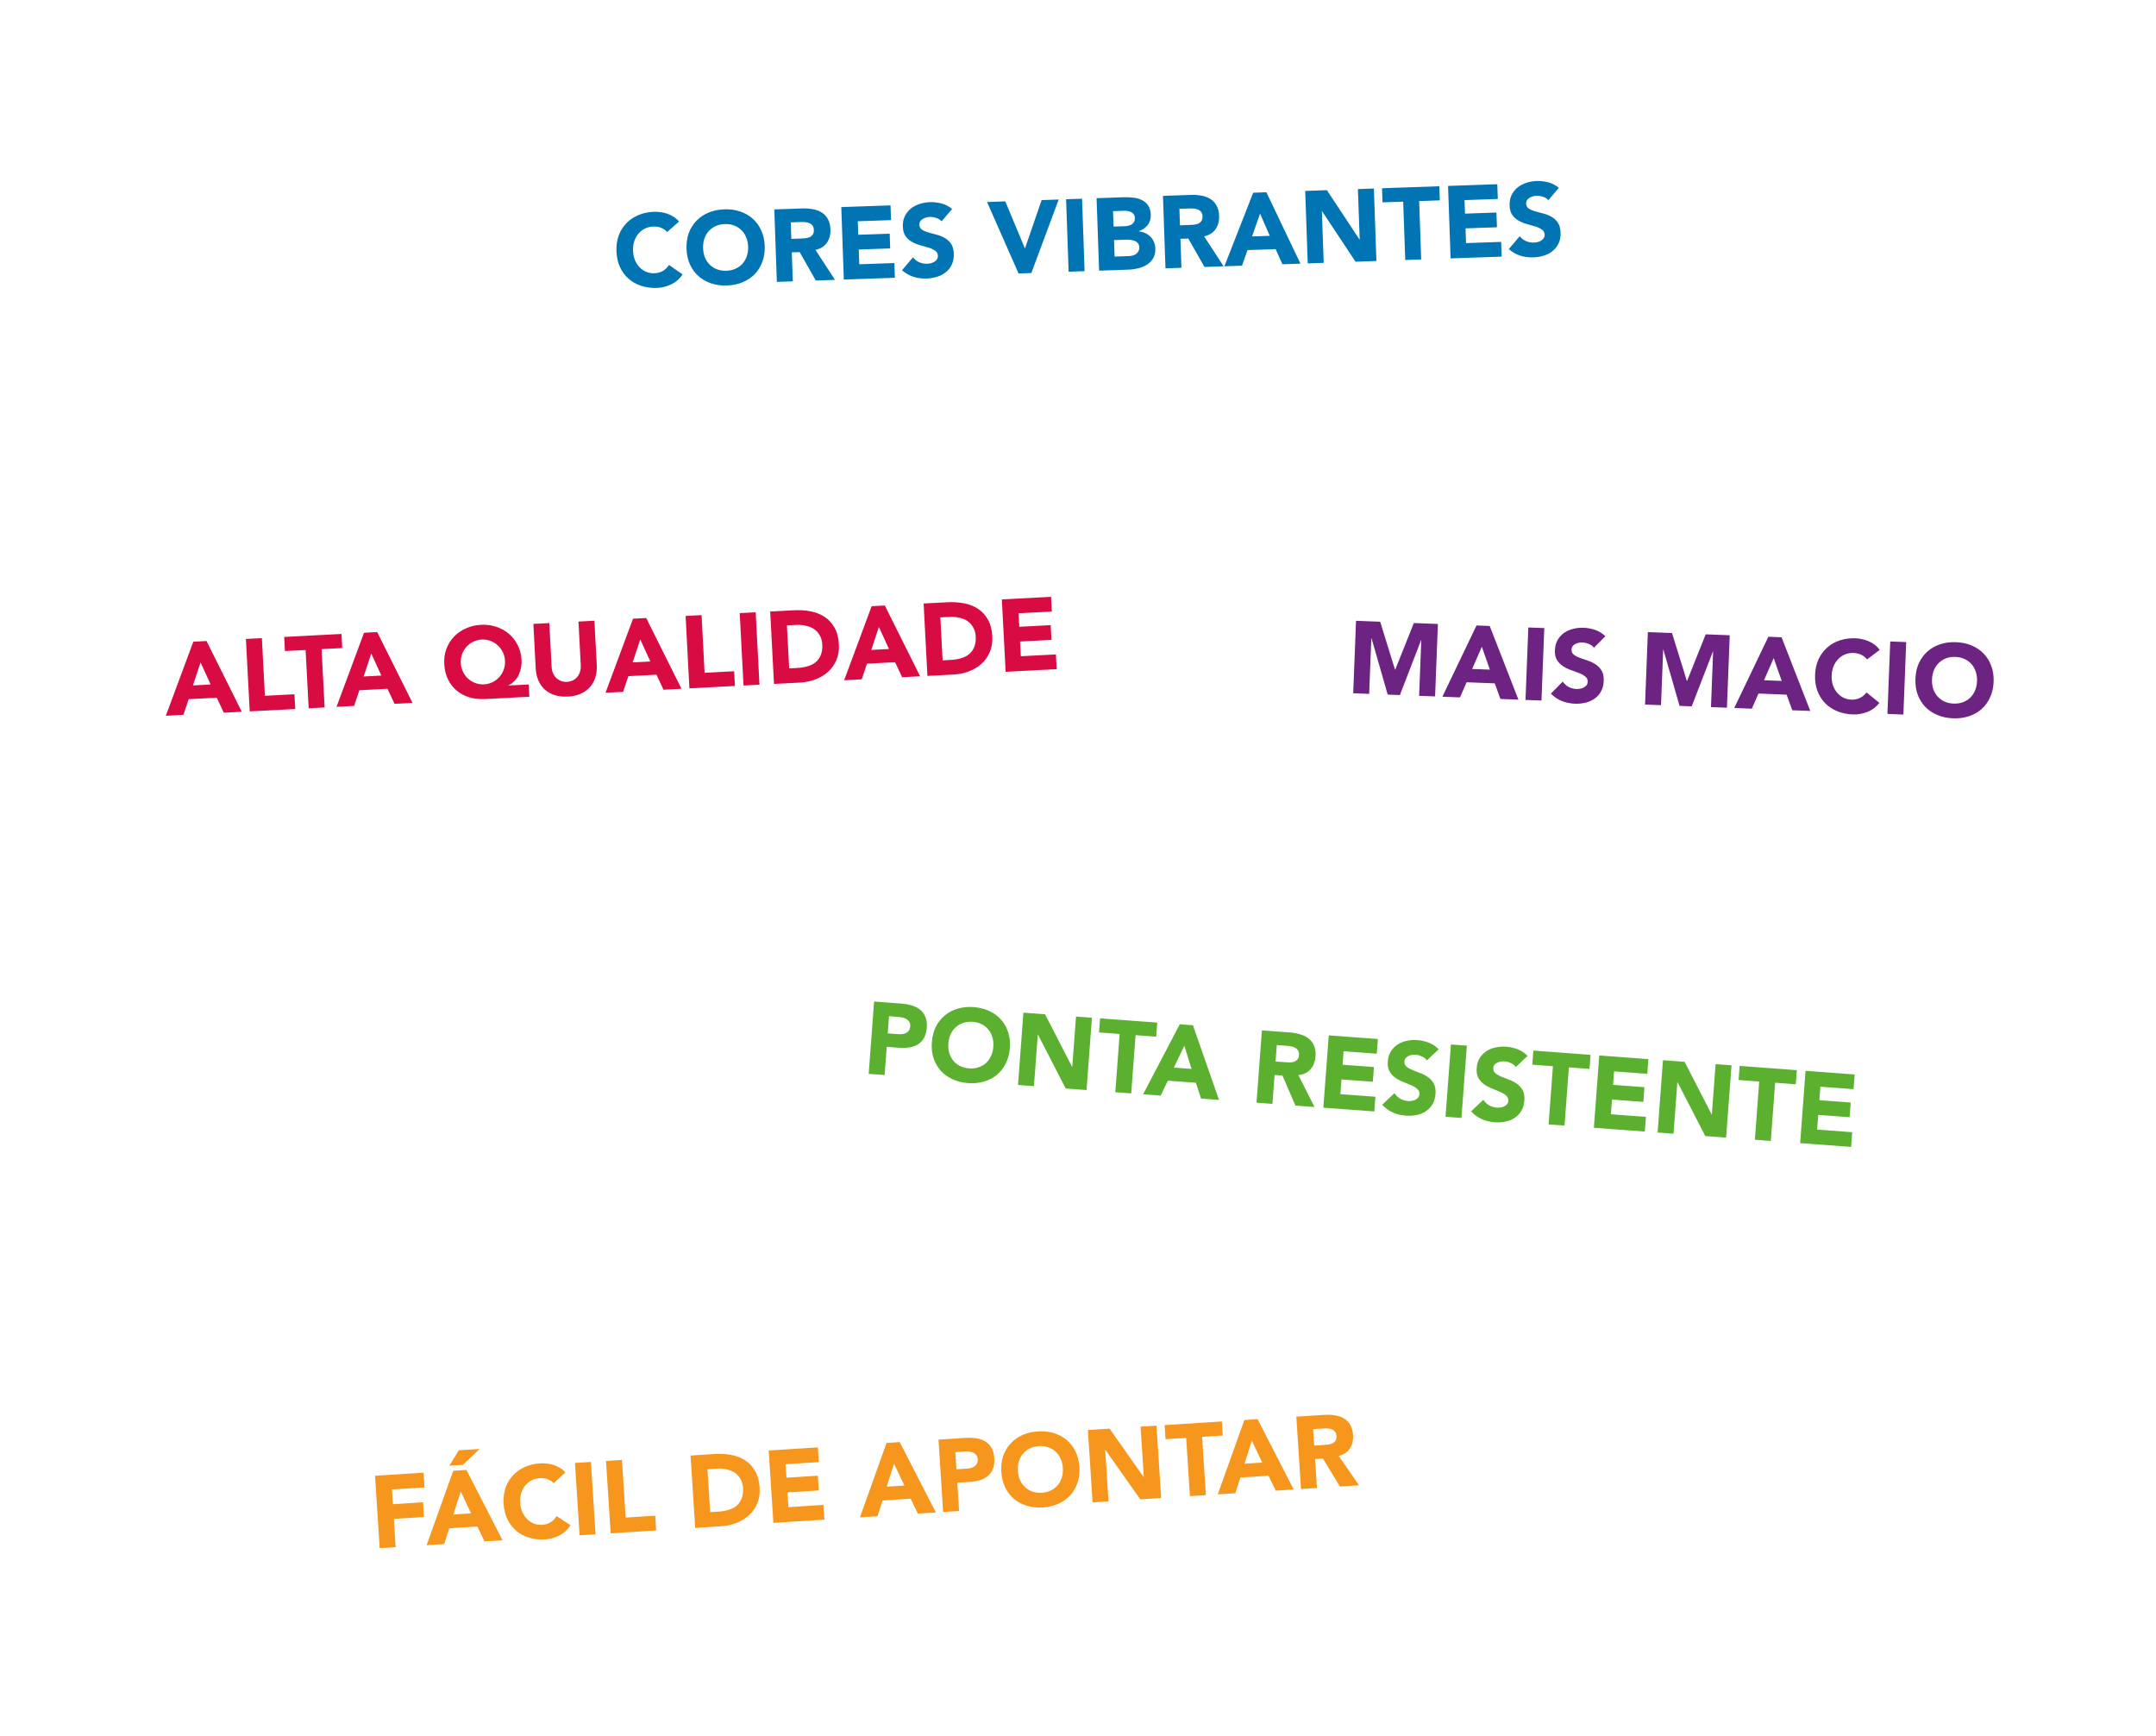 <svg width="421" height="339" viewBox="0 0 421 339" fill="none" xmlns="http://www.w3.org/2000/svg">
<g filter="url(#filter0_d_74_104)">
<rect width="226" height="64" rx="10" transform="matrix(0.999 -0.035 0.035 0.999 98.558 17.875)" fill="white" shape-rendering="crispEdges"/>
<path d="M130.267 45.306C129.948 44.944 129.558 44.671 129.098 44.487C128.651 44.302 128.134 44.22 127.548 44.24C126.962 44.261 126.419 44.393 125.921 44.637C125.436 44.881 125.014 45.216 124.655 45.642C124.31 46.054 124.04 46.544 123.846 47.111C123.666 47.678 123.587 48.288 123.61 48.941C123.633 49.607 123.755 50.216 123.974 50.769C124.207 51.308 124.51 51.778 124.884 52.178C125.258 52.565 125.688 52.864 126.176 53.074C126.677 53.283 127.207 53.378 127.767 53.358C128.407 53.336 128.968 53.183 129.452 52.899C129.936 52.616 130.329 52.228 130.632 51.737L133.298 53.586C132.728 54.446 131.99 55.092 131.085 55.524C130.179 55.956 129.24 56.189 128.267 56.223C127.161 56.261 126.136 56.123 125.191 55.81C124.246 55.496 123.423 55.031 122.721 54.415C122.018 53.786 121.458 53.018 121.039 52.112C120.634 51.206 120.412 50.186 120.372 49.053C120.332 47.921 120.483 46.888 120.824 45.956C121.178 45.023 121.684 44.225 122.341 43.562C122.998 42.885 123.787 42.357 124.707 41.978C125.628 41.599 126.641 41.39 127.747 41.352C128.147 41.338 128.562 41.363 128.991 41.428C129.433 41.48 129.863 41.578 130.282 41.724C130.714 41.869 131.128 42.068 131.523 42.321C131.919 42.574 132.277 42.888 132.597 43.264L130.267 45.306ZM134.055 48.576C134.016 47.444 134.166 46.411 134.507 45.479C134.861 44.546 135.367 43.748 136.024 43.084C136.681 42.408 137.47 41.88 138.39 41.501C139.311 41.122 140.324 40.913 141.43 40.875C142.536 40.836 143.562 40.974 144.507 41.288C145.452 41.602 146.275 42.073 146.978 42.703C147.68 43.318 148.233 44.08 148.639 44.986C149.057 45.892 149.286 46.911 149.326 48.044C149.365 49.177 149.208 50.209 148.854 51.142C148.513 52.075 148.014 52.879 147.357 53.556C146.7 54.219 145.911 54.74 144.991 55.119C144.07 55.498 143.057 55.707 141.951 55.746C140.845 55.784 139.819 55.647 138.874 55.333C137.929 55.019 137.106 54.554 136.404 53.938C135.702 53.309 135.141 52.541 134.722 51.635C134.317 50.728 134.095 49.709 134.055 48.576ZM137.293 48.464C137.316 49.13 137.438 49.739 137.657 50.292C137.89 50.831 138.206 51.3 138.607 51.7C139.007 52.086 139.478 52.383 140.019 52.591C140.573 52.798 141.184 52.891 141.85 52.867C142.516 52.844 143.112 52.71 143.637 52.465C144.175 52.219 144.631 51.89 145.003 51.477C145.375 51.05 145.652 50.56 145.832 50.007C146.026 49.44 146.111 48.823 146.088 48.157C146.065 47.504 145.937 46.901 145.704 46.349C145.485 45.796 145.175 45.327 144.775 44.941C144.374 44.541 143.896 44.237 143.342 44.03C142.801 43.822 142.197 43.73 141.531 43.753C140.865 43.776 140.262 43.911 139.724 44.156C139.199 44.401 138.75 44.737 138.378 45.164C138.006 45.577 137.723 46.067 137.529 46.634C137.349 47.201 137.27 47.81 137.293 48.464ZM151.198 40.894L156.674 40.703C157.394 40.678 158.076 40.728 158.721 40.852C159.378 40.963 159.953 41.176 160.444 41.493C160.948 41.795 161.35 42.221 161.65 42.771C161.962 43.307 162.133 43.989 162.161 44.815C162.196 45.814 161.966 46.676 161.471 47.4C160.976 48.111 160.232 48.578 159.239 48.799L163.046 54.65L159.308 54.78L156.152 49.227L154.613 49.281L154.811 54.937L151.693 55.046L151.198 40.894ZM154.521 46.642L156.36 46.578C156.639 46.568 156.932 46.551 157.238 46.527C157.557 46.489 157.842 46.42 158.091 46.318C158.341 46.202 158.542 46.035 158.694 45.816C158.86 45.597 158.936 45.294 158.923 44.908C158.91 44.548 158.827 44.264 158.673 44.056C158.519 43.848 158.327 43.694 158.096 43.596C157.866 43.484 157.603 43.413 157.308 43.383C157.014 43.353 156.727 43.343 156.447 43.353L154.408 43.424L154.521 46.642ZM164.278 40.438L173.893 40.103L173.993 42.981L167.497 43.208L167.59 45.846L173.726 45.632L173.826 48.511L167.69 48.724L167.791 51.603L174.647 51.364L174.747 54.242L164.773 54.59L164.278 40.438ZM183.865 43.218C183.601 42.907 183.246 42.685 182.801 42.554C182.369 42.409 181.96 42.343 181.574 42.357C181.347 42.365 181.115 42.4 180.877 42.461C180.639 42.523 180.416 42.617 180.207 42.745C179.997 42.859 179.829 43.011 179.702 43.203C179.575 43.394 179.517 43.623 179.526 43.889C179.541 44.316 179.712 44.636 180.04 44.852C180.368 45.067 180.774 45.246 181.26 45.39C181.758 45.532 182.29 45.674 182.855 45.814C183.421 45.955 183.948 46.163 184.438 46.44C184.942 46.715 185.362 47.094 185.699 47.576C186.036 48.058 186.219 48.712 186.248 49.538C186.275 50.325 186.153 51.016 185.88 51.612C185.607 52.209 185.225 52.709 184.732 53.113C184.252 53.517 183.683 53.824 183.023 54.033C182.376 54.243 181.687 54.36 180.954 54.386C180.034 54.418 179.177 54.308 178.381 54.055C177.585 53.803 176.836 53.375 176.135 52.773L178.268 50.257C178.603 50.672 179.014 50.991 179.502 51.214C180.003 51.424 180.513 51.519 181.033 51.501C181.286 51.492 181.539 51.457 181.79 51.395C182.054 51.319 182.284 51.218 182.48 51.091C182.689 50.963 182.85 50.804 182.963 50.614C183.09 50.422 183.149 50.2 183.14 49.947C183.125 49.52 182.947 49.193 182.605 48.965C182.277 48.723 181.863 48.524 181.364 48.368C180.865 48.212 180.326 48.057 179.747 47.904C179.168 47.751 178.626 47.536 178.123 47.26C177.62 46.984 177.193 46.612 176.843 46.144C176.507 45.675 176.325 45.048 176.297 44.262C176.271 43.502 176.394 42.831 176.667 42.248C176.953 41.664 177.336 41.17 177.816 40.767C178.309 40.363 178.878 40.056 179.525 39.847C180.171 39.624 180.84 39.501 181.533 39.477C182.333 39.449 183.109 39.535 183.864 39.736C184.618 39.936 185.304 40.292 185.922 40.804L183.865 43.218ZM192.741 39.446L196.299 39.322L200.121 48.474L200.161 48.473L203.395 39.075L206.733 38.958L201.391 53.313L198.893 53.4L192.741 39.446ZM208.174 38.908L211.292 38.799L211.787 52.951L208.669 53.059L208.174 38.908ZM214.128 38.7L219.405 38.516C220.018 38.495 220.633 38.52 221.249 38.592C221.878 38.65 222.444 38.804 222.946 39.053C223.448 39.289 223.86 39.635 224.183 40.091C224.506 40.547 224.681 41.161 224.708 41.934C224.736 42.733 224.532 43.407 224.098 43.956C223.676 44.491 223.103 44.885 222.378 45.137L222.38 45.177C222.848 45.227 223.273 45.346 223.653 45.533C224.046 45.706 224.381 45.941 224.658 46.238C224.948 46.521 225.174 46.86 225.334 47.255C225.495 47.65 225.583 48.074 225.599 48.527C225.625 49.273 225.487 49.905 225.185 50.422C224.882 50.926 224.483 51.341 223.987 51.665C223.492 51.989 222.926 52.229 222.292 52.384C221.67 52.539 221.046 52.628 220.42 52.65L214.623 52.852L214.128 38.7ZM217.444 44.248L219.703 44.169C219.943 44.161 220.175 44.126 220.4 44.065C220.638 44.003 220.848 43.909 221.03 43.783C221.212 43.657 221.353 43.492 221.453 43.288C221.566 43.084 221.618 42.842 221.608 42.562C221.598 42.269 221.522 42.031 221.383 41.849C221.256 41.654 221.091 41.506 220.887 41.407C220.683 41.307 220.454 41.242 220.2 41.21C219.945 41.166 219.697 41.148 219.457 41.156L217.339 41.23L217.444 44.248ZM217.649 50.105L220.447 50.007C220.687 49.999 220.926 49.964 221.164 49.902C221.415 49.84 221.639 49.739 221.834 49.599C222.029 49.458 222.183 49.279 222.295 49.062C222.421 48.844 222.479 48.582 222.468 48.276C222.456 47.942 222.36 47.679 222.18 47.485C222.013 47.278 221.801 47.125 221.544 47.027C221.287 46.929 221.011 46.865 220.717 46.836C220.422 46.806 220.148 46.795 219.895 46.804L217.536 46.887L217.649 50.105ZM227.089 38.248L232.566 38.057C233.285 38.032 233.967 38.082 234.612 38.206C235.27 38.317 235.844 38.53 236.336 38.847C236.84 39.149 237.242 39.575 237.541 40.125C237.853 40.661 238.024 41.343 238.053 42.169C238.088 43.168 237.858 44.03 237.363 44.755C236.867 45.465 236.123 45.932 235.13 46.153L238.937 52.004L235.199 52.134L232.043 46.581L230.504 46.635L230.702 52.291L227.584 52.4L227.089 38.248ZM230.412 43.996L232.251 43.932C232.531 43.922 232.824 43.905 233.13 43.881C233.449 43.844 233.733 43.774 233.983 43.672C234.232 43.556 234.433 43.389 234.586 43.17C234.751 42.951 234.828 42.648 234.814 42.262C234.802 41.902 234.718 41.618 234.564 41.41C234.41 41.202 234.218 41.048 233.988 40.95C233.757 40.838 233.494 40.767 233.2 40.737C232.905 40.707 232.618 40.697 232.338 40.707L230.299 40.778L230.412 43.996ZM244.707 37.634L247.286 37.544L253.937 51.481L250.419 51.604L249.095 48.648L243.598 48.84L242.524 51.879L239.086 51.999L244.707 37.634ZM246.05 41.71L244.485 46.167L247.943 46.047L246.05 41.71ZM254.865 37.28L259.103 37.132L265.463 46.757L265.503 46.755L265.159 36.921L268.277 36.812L268.772 50.964L264.694 51.106L258.166 41.248L258.126 41.249L258.478 51.323L255.36 51.431L254.865 37.28ZM273.999 39.375L269.961 39.515L269.865 36.757L281.058 36.367L281.154 39.125L277.117 39.266L277.515 50.659L274.397 50.768L273.999 39.375ZM282.761 36.307L292.375 35.972L292.476 38.85L285.98 39.077L286.072 41.715L292.209 41.502L292.309 44.38L286.173 44.594L286.274 47.472L293.129 47.233L293.23 50.111L283.256 50.459L282.761 36.307ZM302.348 39.087C302.084 38.776 301.729 38.555 301.284 38.423C300.852 38.278 300.443 38.213 300.056 38.226C299.83 38.234 299.598 38.269 299.36 38.33C299.122 38.392 298.898 38.487 298.689 38.614C298.48 38.728 298.312 38.881 298.185 39.072C298.058 39.263 297.999 39.492 298.009 39.758C298.024 40.185 298.195 40.506 298.523 40.721C298.85 40.936 299.257 41.116 299.742 41.259C300.241 41.401 300.773 41.543 301.338 41.684C301.903 41.824 302.431 42.032 302.921 42.309C303.424 42.585 303.844 42.964 304.181 43.446C304.519 43.927 304.701 44.581 304.73 45.407C304.758 46.194 304.635 46.885 304.363 47.482C304.09 48.078 303.707 48.578 303.214 48.983C302.735 49.386 302.165 49.693 301.506 49.903C300.859 50.112 300.169 50.229 299.437 50.255C298.517 50.287 297.659 50.177 296.863 49.924C296.067 49.672 295.319 49.245 294.617 48.642L296.751 46.126C297.085 46.541 297.497 46.861 297.985 47.084C298.486 47.293 298.996 47.389 299.516 47.37C299.769 47.362 300.021 47.326 300.273 47.264C300.537 47.188 300.767 47.087 300.962 46.96C301.171 46.832 301.333 46.673 301.446 46.483C301.573 46.291 301.632 46.069 301.623 45.816C301.608 45.39 301.43 45.062 301.088 44.834C300.759 44.592 300.346 44.393 299.846 44.237C299.347 44.081 298.808 43.926 298.229 43.773C297.65 43.62 297.109 43.405 296.606 43.129C296.102 42.853 295.676 42.481 295.326 42.013C294.989 41.545 294.807 40.917 294.78 40.131C294.753 39.371 294.877 38.7 295.15 38.117C295.436 37.533 295.819 37.04 296.299 36.636C296.791 36.232 297.361 35.925 298.007 35.716C298.653 35.493 299.323 35.37 300.016 35.346C300.815 35.318 301.592 35.404 302.346 35.605C303.1 35.805 303.787 36.161 304.405 36.674L302.348 39.087Z" fill="#0175B3"/>
</g>
<g filter="url(#filter1_d_74_104)">
<rect width="167" height="64" rx="10" transform="matrix(0.999 0.039 -0.039 0.999 244.325 95.573)" fill="white" shape-rendering="crispEdges"/>
<path d="M264.789 121.223L269.506 121.406L272.405 130.765L272.445 130.766L276.081 121.66L280.777 121.842L280.228 135.991L277.11 135.871L277.531 125.019L277.491 125.017L273.353 135.725L270.975 135.633L267.819 124.643L267.779 124.641L267.357 135.493L264.24 135.373L264.789 121.223ZM288.318 122.134L290.896 122.234L296.502 136.621L292.985 136.485L291.882 133.44L286.386 133.228L285.091 136.18L281.653 136.047L288.318 122.134ZM289.357 126.297L287.468 130.627L290.925 130.761L289.357 126.297ZM298.435 122.526L301.553 122.646L301.003 136.796L297.885 136.675L298.435 122.526ZM311.249 126.484C311.008 126.155 310.671 125.908 310.237 125.744C309.817 125.568 309.413 125.472 309.027 125.457C308.801 125.449 308.566 125.466 308.324 125.51C308.083 125.554 307.853 125.632 307.635 125.744C307.418 125.842 307.239 125.982 307.098 126.163C306.958 126.345 306.882 126.569 306.872 126.835C306.855 127.262 307.003 127.594 307.314 127.833C307.625 128.072 308.017 128.281 308.49 128.459C308.977 128.638 309.497 128.818 310.05 129C310.604 129.181 311.115 129.428 311.583 129.74C312.064 130.052 312.455 130.461 312.756 130.966C313.057 131.471 313.191 132.137 313.159 132.963C313.128 133.749 312.955 134.429 312.639 135.004C312.323 135.579 311.905 136.05 311.384 136.417C310.876 136.784 310.285 137.048 309.611 137.209C308.951 137.37 308.255 137.437 307.522 137.408C306.603 137.373 305.756 137.2 304.98 136.89C304.205 136.579 303.49 136.098 302.835 135.445L305.148 133.093C305.451 133.532 305.838 133.88 306.308 134.139C306.792 134.384 307.294 134.517 307.814 134.537C308.067 134.547 308.321 134.53 308.576 134.487C308.845 134.431 309.082 134.346 309.287 134.234C309.505 134.122 309.677 133.976 309.804 133.794C309.945 133.612 310.02 133.395 310.03 133.142C310.046 132.716 309.893 132.376 309.569 132.123C309.259 131.858 308.861 131.629 308.375 131.437C307.888 131.244 307.362 131.051 306.796 130.855C306.23 130.66 305.706 130.406 305.224 130.094C304.743 129.782 304.345 129.379 304.03 128.887C303.729 128.395 303.594 127.756 303.624 126.97C303.654 126.21 303.826 125.55 304.142 124.988C304.47 124.427 304.889 123.963 305.397 123.596C305.918 123.229 306.509 122.965 307.169 122.804C307.829 122.629 308.506 122.555 309.199 122.582C309.998 122.613 310.767 122.756 311.504 123.011C312.241 123.267 312.899 123.673 313.478 124.229L311.249 126.484ZM321.778 123.429L326.494 123.612L329.393 132.971L329.433 132.972L333.069 123.866L337.766 124.048L337.216 138.197L334.099 138.077L334.52 127.225L334.48 127.223L330.341 137.931L327.963 137.839L324.807 126.849L324.767 126.847L324.346 137.699L321.228 137.578L321.778 123.429ZM345.307 124.34L347.885 124.44L353.491 138.827L349.973 138.691L348.871 135.646L343.375 135.433L342.079 138.386L338.642 138.253L345.307 124.34ZM346.346 128.503L344.457 132.833L347.914 132.967L346.346 128.503ZM364.574 128.768C364.282 128.384 363.913 128.082 363.468 127.865C363.036 127.648 362.527 127.528 361.941 127.506C361.354 127.483 360.804 127.575 360.289 127.782C359.787 127.989 359.342 128.292 358.952 128.691C358.577 129.077 358.272 129.545 358.037 130.097C357.816 130.648 357.692 131.251 357.667 131.904C357.641 132.57 357.717 133.187 357.895 133.754C358.087 134.308 358.355 134.799 358.699 135.226C359.043 135.64 359.45 135.969 359.921 136.214C360.405 136.46 360.927 136.593 361.487 136.615C362.126 136.64 362.698 136.528 363.201 136.281C363.704 136.034 364.125 135.676 364.464 135.209L366.986 137.248C366.354 138.064 365.571 138.654 364.636 139.019C363.701 139.383 362.747 139.546 361.775 139.508C360.669 139.465 359.656 139.253 358.737 138.87C357.818 138.488 357.031 137.964 356.377 137.298C355.722 136.619 355.22 135.812 354.869 134.878C354.532 133.944 354.385 132.911 354.429 131.778C354.473 130.646 354.7 129.627 355.108 128.722C355.53 127.818 356.094 127.059 356.798 126.446C357.503 125.819 358.328 125.351 359.274 125.041C360.22 124.73 361.246 124.597 362.352 124.639C362.752 124.655 363.163 124.711 363.587 124.807C364.024 124.891 364.446 125.021 364.852 125.197C365.273 125.373 365.671 125.602 366.047 125.883C366.423 126.165 366.757 126.505 367.048 126.903L364.574 128.768ZM369.105 125.261L372.222 125.382L371.673 139.531L368.555 139.41L369.105 125.261ZM374.024 132.537C374.068 131.404 374.294 130.386 374.703 129.481C375.125 128.576 375.688 127.818 376.393 127.204C377.097 126.578 377.923 126.109 378.869 125.799C379.815 125.489 380.841 125.355 381.947 125.398C383.053 125.441 384.065 125.653 384.984 126.036C385.904 126.418 386.69 126.949 387.344 127.628C387.999 128.294 388.495 129.094 388.832 130.028C389.183 130.962 389.336 131.995 389.293 133.128C389.249 134.26 389.016 135.279 388.593 136.183C388.185 137.088 387.628 137.854 386.923 138.48C386.219 139.093 385.394 139.555 384.447 139.865C383.501 140.176 382.475 140.31 381.37 140.267C380.264 140.224 379.251 140.011 378.332 139.629C377.413 139.246 376.626 138.722 375.971 138.056C375.317 137.377 374.815 136.57 374.464 135.636C374.127 134.702 373.98 133.669 374.024 132.537ZM377.262 132.662C377.236 133.328 377.312 133.945 377.49 134.512C377.682 135.067 377.963 135.558 378.333 135.986C378.704 136.401 379.152 136.732 379.676 136.979C380.213 137.226 380.815 137.363 381.481 137.389C382.147 137.415 382.751 137.325 383.293 137.119C383.848 136.913 384.327 136.618 384.729 136.234C385.131 135.836 385.443 135.367 385.664 134.829C385.899 134.277 386.029 133.669 386.055 133.002C386.08 132.35 385.997 131.739 385.806 131.171C385.628 130.604 385.353 130.113 384.982 129.699C384.612 129.271 384.158 128.933 383.621 128.685C383.096 128.438 382.501 128.302 381.835 128.276C381.169 128.25 380.558 128.34 380.003 128.545C379.462 128.751 378.99 129.053 378.587 129.451C378.185 129.836 377.867 130.304 377.632 130.855C377.41 131.407 377.287 132.009 377.262 132.662Z" fill="#6D2382"/>
</g>
<g filter="url(#filter2_d_74_104)">
<rect width="235" height="64" rx="10" transform="matrix(0.997 0.074 -0.074 0.997 151.081 169.205)" fill="white" shape-rendering="crispEdges"/>
<path d="M170.682 195.571L175.927 195.961C176.658 196.016 177.345 196.133 177.987 196.315C178.628 196.496 179.176 196.771 179.63 197.139C180.098 197.495 180.451 197.962 180.688 198.541C180.94 199.108 181.035 199.811 180.972 200.648C180.911 201.473 180.726 202.154 180.419 202.693C180.111 203.231 179.712 203.65 179.222 203.947C178.732 204.245 178.162 204.444 177.513 204.542C176.865 204.628 176.169 204.643 175.424 204.588L173.15 204.418L172.74 209.923L169.628 209.692L170.682 195.571ZM173.347 201.786L175.421 201.94C175.7 201.961 175.968 201.954 176.225 201.92C176.495 201.886 176.734 201.817 176.942 201.712C177.165 201.595 177.344 201.435 177.479 201.231C177.629 201.015 177.717 200.74 177.741 200.408C177.768 200.049 177.703 199.757 177.546 199.531C177.403 199.293 177.203 199.104 176.946 198.965C176.703 198.827 176.422 198.732 176.105 198.682C175.789 198.618 175.485 198.576 175.192 198.554L173.597 198.435L173.347 201.786ZM181.96 203.509C182.044 202.379 182.307 201.369 182.748 200.479C183.202 199.591 183.791 198.852 184.517 198.265C185.244 197.663 186.086 197.225 187.042 196.948C187.999 196.672 189.029 196.574 190.132 196.657C191.236 196.739 192.24 196.987 193.145 197.402C194.05 197.817 194.818 198.375 195.447 199.077C196.078 199.766 196.545 200.583 196.849 201.528C197.166 202.474 197.282 203.512 197.198 204.643C197.114 205.773 196.844 206.782 196.39 207.671C195.95 208.561 195.366 209.306 194.639 209.907C193.913 210.495 193.072 210.927 192.116 211.204C191.159 211.48 190.129 211.577 189.025 211.495C187.922 211.413 186.917 211.165 186.012 210.75C185.107 210.335 184.34 209.783 183.709 209.094C183.08 208.392 182.606 207.568 182.289 206.622C181.985 205.677 181.876 204.64 181.96 203.509ZM185.191 203.75C185.141 204.414 185.195 205.033 185.353 205.607C185.525 206.168 185.789 206.669 186.144 207.11C186.499 207.537 186.935 207.884 187.45 208.149C187.978 208.416 188.575 208.574 189.24 208.623C189.904 208.673 190.511 208.604 191.06 208.418C191.622 208.232 192.111 207.954 192.526 207.584C192.942 207.201 193.271 206.744 193.511 206.213C193.765 205.671 193.917 205.067 193.967 204.402C194.015 203.751 193.954 203.138 193.783 202.564C193.625 201.99 193.368 201.49 193.013 201.062C192.658 200.621 192.216 200.268 191.688 200.001C191.173 199.736 190.583 199.578 189.918 199.529C189.253 199.479 188.64 199.547 188.078 199.733C187.529 199.919 187.047 200.204 186.63 200.588C186.215 200.958 185.88 201.414 185.626 201.957C185.384 202.501 185.24 203.098 185.191 203.75ZM199.839 197.739L204.068 198.054L209.339 208.313L209.379 208.316L210.111 198.503L213.222 198.735L212.169 212.855L208.1 212.553L202.687 202.043L202.647 202.04L201.897 212.092L198.786 211.86L199.839 197.739ZM218.63 201.905L214.601 201.605L214.807 198.853L225.976 199.683L225.77 202.436L221.742 202.136L220.893 213.504L217.782 213.273L218.63 201.905ZM230.372 200.01L232.945 200.201L238.034 214.779L234.524 214.518L233.531 211.436L228.046 211.028L226.646 213.932L223.215 213.677L230.372 200.01ZM231.262 204.208L229.22 208.468L232.67 208.725L231.262 204.208ZM246.41 201.203L251.875 201.609C252.593 201.663 253.266 201.786 253.893 201.98C254.535 202.161 255.082 202.436 255.536 202.804C256.004 203.16 256.357 203.627 256.595 204.206C256.847 204.773 256.942 205.469 256.88 206.293C256.806 207.291 256.483 208.122 255.912 208.788C255.342 209.441 254.551 209.824 253.54 209.936L256.685 216.166L252.955 215.889L250.425 210.025L248.889 209.911L248.468 215.555L245.356 215.324L246.41 201.203ZM249.085 207.278L250.92 207.414C251.2 207.435 251.493 207.45 251.799 207.46C252.121 207.457 252.411 207.418 252.67 207.344C252.931 207.256 253.149 207.112 253.324 206.911C253.513 206.712 253.622 206.419 253.651 206.033C253.677 205.674 253.626 205.383 253.495 205.159C253.365 204.936 253.191 204.762 252.973 204.639C252.755 204.503 252.502 204.403 252.213 204.342C251.923 204.28 251.639 204.239 251.359 204.218L249.325 204.067L249.085 207.278ZM259.463 202.174L269.056 202.887L268.842 205.759L262.36 205.277L262.163 207.91L268.287 208.365L268.072 211.237L261.949 210.782L261.735 213.654L268.576 214.162L268.362 217.034L258.409 216.294L259.463 202.174ZM278.629 207.069C278.4 206.731 278.072 206.472 277.644 206.293C277.231 206.102 276.831 205.992 276.445 205.964C276.219 205.947 275.985 205.956 275.741 205.991C275.498 206.027 275.266 206.096 275.044 206.2C274.823 206.291 274.64 206.424 274.493 206.6C274.346 206.777 274.262 206.998 274.243 207.264C274.211 207.689 274.346 208.027 274.648 208.277C274.951 208.526 275.335 208.749 275.802 208.944C276.282 209.14 276.795 209.339 277.342 209.54C277.888 209.741 278.39 210.006 278.847 210.334C279.317 210.663 279.693 211.085 279.976 211.601C280.258 212.117 280.369 212.787 280.307 213.611C280.249 214.395 280.051 215.069 279.715 215.633C279.379 216.196 278.944 216.652 278.41 217C277.889 217.349 277.289 217.591 276.611 217.728C275.945 217.866 275.247 217.908 274.515 217.853C273.598 217.785 272.757 217.582 271.994 217.244C271.23 216.907 270.533 216.4 269.901 215.725L272.296 213.456C272.584 213.906 272.958 214.268 273.419 214.543C273.894 214.805 274.391 214.956 274.909 214.994C275.162 215.013 275.417 215.005 275.673 214.971C275.944 214.924 276.184 214.849 276.392 214.744C276.614 214.64 276.791 214.499 276.925 214.322C277.072 214.146 277.155 213.931 277.173 213.679C277.205 213.253 277.064 212.909 276.749 212.644C276.449 212.368 276.059 212.125 275.58 211.916C275.101 211.706 274.582 211.494 274.023 211.279C273.464 211.063 272.95 210.791 272.48 210.462C272.01 210.133 271.626 209.716 271.33 209.213C271.046 208.711 270.934 208.067 270.992 207.283C271.049 206.525 271.245 205.871 271.58 205.321C271.928 204.772 272.363 204.323 272.884 203.974C273.418 203.626 274.017 203.383 274.683 203.245C275.349 203.094 276.028 203.045 276.72 203.096C277.517 203.155 278.28 203.326 279.008 203.607C279.736 203.888 280.379 204.317 280.938 204.894L278.629 207.069ZM283.319 203.948L286.43 204.179L285.377 218.3L282.265 218.068L283.319 203.948ZM295.984 208.359C295.755 208.021 295.427 207.763 294.999 207.584C294.585 207.393 294.185 207.283 293.8 207.254C293.574 207.237 293.339 207.247 293.096 207.282C292.853 207.317 292.62 207.387 292.398 207.491C292.178 207.581 291.994 207.715 291.847 207.891C291.7 208.067 291.617 208.288 291.597 208.554C291.565 208.98 291.701 209.317 292.003 209.567C292.305 209.817 292.69 210.039 293.156 210.235C293.636 210.431 294.15 210.629 294.696 210.83C295.243 211.032 295.745 211.296 296.201 211.624C296.672 211.953 297.048 212.376 297.33 212.892C297.613 213.407 297.723 214.077 297.662 214.902C297.603 215.686 297.406 216.36 297.07 216.923C296.733 217.487 296.298 217.942 295.764 218.29C295.243 218.639 294.644 218.882 293.965 219.019C293.3 219.157 292.601 219.198 291.87 219.144C290.952 219.076 290.112 218.873 289.348 218.535C288.585 218.198 287.887 217.691 287.255 217.016L289.651 214.747C289.938 215.196 290.312 215.558 290.773 215.833C291.248 216.096 291.745 216.247 292.264 216.285C292.516 216.304 292.771 216.296 293.028 216.262C293.298 216.215 293.538 216.139 293.746 216.034C293.968 215.931 294.146 215.79 294.279 215.613C294.426 215.436 294.509 215.222 294.528 214.969C294.56 214.544 294.418 214.199 294.104 213.935C293.803 213.659 293.414 213.416 292.935 213.206C292.456 212.997 291.937 212.785 291.378 212.569C290.819 212.354 290.304 212.082 289.834 211.752C289.364 211.423 288.981 211.007 288.684 210.504C288.401 210.001 288.288 209.358 288.347 208.573C288.403 207.815 288.599 207.162 288.934 206.612C289.283 206.063 289.717 205.614 290.238 205.265C290.772 204.917 291.372 204.674 292.037 204.536C292.704 204.385 293.383 204.335 294.074 204.387C294.872 204.446 295.635 204.616 296.362 204.898C297.09 205.179 297.733 205.608 298.292 206.184L295.984 208.359ZM303.24 208.197L299.211 207.897L299.417 205.145L310.586 205.976L310.381 208.728L306.352 208.428L305.503 219.797L302.392 219.565L303.24 208.197ZM312.286 206.102L321.879 206.815L321.665 209.687L315.183 209.205L314.986 211.838L321.109 212.293L320.895 215.165L314.772 214.71L314.558 217.582L321.399 218.091L321.185 220.963L311.232 220.223L312.286 206.102ZM324.729 207.027L328.957 207.342L334.229 217.601L334.268 217.604L335.001 207.791L338.112 208.023L337.058 222.143L332.99 221.841L327.577 211.33L327.537 211.327L326.787 221.38L323.675 221.148L324.729 207.027ZM343.52 211.192L339.491 210.893L339.696 208.14L350.865 208.971L350.66 211.723L346.631 211.424L345.783 222.792L342.671 222.561L343.52 211.192ZM352.565 209.098L362.158 209.811L361.944 212.683L355.462 212.201L355.266 214.834L361.389 215.289L361.174 218.161L355.051 217.706L354.837 220.578L361.678 221.086L361.464 223.958L351.511 223.218L352.565 209.098Z" fill="#5BB12F"/>
</g>
<g filter="url(#filter3_d_74_104)">
<rect width="234" height="64" rx="10" transform="matrix(0.998 -0.064 0.064 0.998 49.801 264.791)" fill="white" shape-rendering="crispEdges"/>
<path d="M73.233 288.178L82.713 287.57L82.898 290.444L76.531 290.853L76.717 293.727L82.605 293.349L82.79 296.223L76.902 296.601L77.256 302.109L74.143 302.309L73.233 288.178ZM88.503 287.198L91.078 287.033L98.135 300.769L94.622 300.995L93.212 298.079L87.723 298.431L86.739 301.501L83.306 301.721L88.503 287.198ZM89.966 291.233L88.532 295.734L91.985 295.512L89.966 291.233ZM89.588 283.201L93.66 282.939L90.392 286.035L87.758 286.204L89.588 283.201ZM108.124 289.626C107.794 289.273 107.396 289.012 106.931 288.841C106.479 288.67 105.96 288.603 105.375 288.64C104.789 288.678 104.251 288.826 103.76 289.085C103.282 289.343 102.871 289.69 102.525 290.126C102.191 290.548 101.936 291.046 101.759 291.618C101.595 292.19 101.534 292.802 101.576 293.454C101.619 294.119 101.758 294.725 101.994 295.271C102.242 295.803 102.559 296.263 102.945 296.653C103.33 297.029 103.769 297.314 104.263 297.51C104.77 297.705 105.302 297.784 105.861 297.748C106.5 297.707 107.057 297.538 107.532 297.24C108.007 296.942 108.389 296.544 108.678 296.044L111.397 297.814C110.852 298.69 110.133 299.358 109.241 299.816C108.349 300.274 107.417 300.534 106.445 300.596C105.341 300.667 104.312 300.56 103.358 300.274C102.405 299.987 101.568 299.547 100.848 298.952C100.128 298.343 99.545 297.592 99.1 296.699C98.668 295.805 98.416 294.792 98.343 293.661C98.27 292.53 98.391 291.494 98.704 290.552C99.031 289.609 99.513 288.796 100.15 288.114C100.787 287.419 101.56 286.868 102.469 286.462C103.378 286.056 104.385 285.818 105.489 285.747C105.888 285.722 106.303 285.735 106.734 285.788C107.178 285.826 107.611 285.912 108.034 286.045C108.47 286.177 108.889 286.364 109.292 286.605C109.695 286.847 110.062 287.15 110.393 287.517L108.124 289.626ZM112.27 285.673L115.383 285.473L116.293 299.604L113.18 299.803L112.27 285.673ZM118.335 285.283L121.449 285.084L122.174 296.34L127.942 295.97L128.127 298.844L119.245 299.414L118.335 285.283ZM134.842 284.224L139.512 283.924C140.643 283.851 141.722 283.909 142.75 284.097C143.791 284.284 144.709 284.639 145.504 285.163C146.298 285.673 146.944 286.366 147.442 287.243C147.952 288.119 148.249 289.202 148.332 290.493C148.406 291.637 148.252 292.662 147.869 293.569C147.499 294.461 146.967 295.23 146.274 295.875C145.58 296.508 144.764 297.008 143.825 297.375C142.887 297.743 141.892 297.96 140.841 298.028L135.752 298.355L134.842 284.224ZM138.68 295.281L140.297 295.177C141.015 295.131 141.676 295.015 142.278 294.829C142.894 294.643 143.418 294.369 143.849 294.007C144.279 293.632 144.603 293.164 144.821 292.602C145.051 292.026 145.14 291.339 145.089 290.54C145.044 289.849 144.872 289.258 144.574 288.77C144.288 288.267 143.914 287.864 143.454 287.559C142.993 287.255 142.458 287.042 141.849 286.921C141.253 286.785 140.628 286.738 139.976 286.78L138.14 286.898L138.68 295.281ZM150.106 283.244L159.706 282.628L159.891 285.502L153.405 285.918L153.574 288.553L159.702 288.159L159.887 291.034L153.759 291.427L153.944 294.301L160.79 293.861L160.975 296.736L151.016 297.375L150.106 283.244ZM173.114 281.767L175.689 281.602L182.746 295.338L179.233 295.564L177.823 292.648L172.334 293L171.35 296.07L167.917 296.29L173.114 281.767ZM174.576 285.802L173.143 290.303L176.596 290.081L174.576 285.802ZM183.258 281.116L188.507 280.779C189.239 280.732 189.935 280.754 190.595 280.846C191.256 280.937 191.836 281.133 192.337 281.435C192.85 281.723 193.264 282.137 193.579 282.678C193.907 283.205 194.098 283.887 194.152 284.726C194.205 285.551 194.117 286.251 193.886 286.827C193.656 287.403 193.319 287.872 192.875 288.235C192.431 288.597 191.894 288.872 191.265 289.06C190.634 289.234 189.947 289.345 189.202 289.392L186.926 289.538L187.281 295.047L184.167 295.247L183.258 281.116ZM186.757 286.904L188.832 286.771C189.112 286.753 189.376 286.709 189.626 286.64C189.888 286.569 190.116 286.468 190.307 286.335C190.512 286.188 190.667 286.005 190.773 285.784C190.892 285.55 190.94 285.266 190.919 284.933C190.896 284.574 190.791 284.293 190.604 284.092C190.43 283.876 190.206 283.716 189.932 283.614C189.671 283.51 189.381 283.455 189.059 283.449C188.738 283.43 188.43 283.43 188.137 283.448L186.541 283.551L186.757 286.904ZM195.526 287.423C195.453 286.292 195.573 285.256 195.887 284.314C196.214 283.371 196.696 282.558 197.333 281.876C197.97 281.18 198.743 280.63 199.652 280.224C200.561 279.818 201.568 279.58 202.672 279.509C203.776 279.438 204.805 279.546 205.759 279.832C206.713 280.118 207.55 280.566 208.271 281.174C208.99 281.769 209.566 282.514 209.998 283.408C210.443 284.301 210.702 285.313 210.774 286.444C210.847 287.575 210.72 288.612 210.394 289.555C210.08 290.497 209.605 291.316 208.969 292.012C208.331 292.694 207.558 293.238 206.649 293.643C205.739 294.049 204.733 294.288 203.628 294.358C202.524 294.429 201.495 294.322 200.541 294.036C199.587 293.749 198.751 293.309 198.031 292.714C197.31 292.105 196.728 291.354 196.283 290.461C195.851 289.567 195.599 288.554 195.526 287.423ZM198.759 287.216C198.802 287.881 198.941 288.487 199.177 289.033C199.425 289.564 199.755 290.024 200.168 290.412C200.579 290.786 201.058 291.07 201.605 291.262C202.165 291.453 202.778 291.527 203.443 291.484C204.109 291.442 204.7 291.29 205.218 291.03C205.749 290.769 206.194 290.426 206.554 290.002C206.914 289.565 207.176 289.067 207.34 288.509C207.517 287.936 207.584 287.317 207.541 286.652C207.499 286 207.354 285.401 207.105 284.856C206.869 284.31 206.546 283.85 206.134 283.476C205.722 283.088 205.235 282.798 204.675 282.607C204.128 282.415 203.522 282.341 202.857 282.383C202.192 282.426 201.594 282.578 201.063 282.839C200.545 283.099 200.107 283.448 199.747 283.886C199.387 284.309 199.119 284.808 198.942 285.38C198.778 285.952 198.717 286.564 198.759 287.216ZM212.436 279.243L216.667 278.972L223.307 288.406L223.347 288.403L222.715 278.583L225.828 278.384L226.738 292.514L222.667 292.776L215.851 283.112L215.812 283.115L216.459 293.174L213.346 293.374L212.436 279.243ZM231.623 280.777L227.591 281.036L227.414 278.282L238.591 277.564L238.768 280.319L234.736 280.577L235.469 291.954L232.355 292.154L231.623 280.777ZM242.99 277.282L245.565 277.117L252.622 290.853L249.109 291.078L247.699 288.163L242.21 288.515L241.225 291.584L237.792 291.805L242.99 277.282ZM244.452 281.317L243.019 285.818L246.471 285.596L244.452 281.317ZM253.133 276.631L258.602 276.28C259.321 276.234 260.004 276.263 260.652 276.369C261.313 276.46 261.893 276.656 262.393 276.958C262.906 277.246 263.32 277.66 263.636 278.201C263.964 278.728 264.154 279.404 264.207 280.229C264.272 281.227 264.067 282.095 263.593 282.834C263.119 283.559 262.389 284.047 261.403 284.297L265.38 290.034L261.648 290.273L258.33 284.815L256.793 284.913L257.157 290.562L254.043 290.762L253.133 276.631ZM256.623 282.279L258.46 282.161C258.739 282.143 259.031 282.118 259.337 282.085C259.654 282.038 259.936 281.959 260.183 281.85C260.429 281.727 260.625 281.554 260.771 281.331C260.93 281.107 260.998 280.802 260.973 280.416C260.95 280.057 260.858 279.776 260.698 279.572C260.538 279.369 260.341 279.221 260.108 279.129C259.874 279.024 259.61 278.961 259.314 278.94C259.019 278.919 258.732 278.917 258.452 278.935L256.417 279.066L256.623 282.279Z" fill="#F6961D"/>
</g>
<g filter="url(#filter4_d_74_104)">
<rect width="216" height="64" rx="10" transform="matrix(0.999 -0.052 0.052 0.999 10 101.884)" fill="white" shape-rendering="crispEdges"/>
<path d="M37.749 125.306L40.325 125.171L47.219 138.99L43.704 139.174L42.328 136.241L36.836 136.529L35.815 139.586L32.379 139.766L37.749 125.306ZM39.163 129.357L37.676 133.841L41.131 133.66L39.163 129.357ZM48.019 124.768L51.135 124.605L51.726 135.87L57.498 135.568L57.649 138.444L48.761 138.909L48.019 124.768ZM59.674 126.922L55.64 127.134L55.495 124.377L66.68 123.792L66.824 126.548L62.79 126.759L63.388 138.144L60.272 138.307L59.674 126.922ZM71.082 123.562L73.659 123.427L80.552 137.246L77.037 137.43L75.662 134.497L70.169 134.785L69.148 137.842L65.713 138.022L71.082 123.562ZM72.496 127.613L71.009 132.097L74.465 131.916L72.496 127.613ZM103.363 136.052L94.795 136.5C93.69 136.558 92.656 136.452 91.694 136.182C90.745 135.898 89.914 135.461 89.202 134.87C88.49 134.28 87.918 133.549 87.485 132.677C87.052 131.805 86.805 130.797 86.745 129.652C86.689 128.586 86.831 127.598 87.17 126.685C87.523 125.772 88.022 124.979 88.667 124.304C89.313 123.629 90.086 123.095 90.987 122.701C91.886 122.293 92.862 122.062 93.914 122.007C94.966 121.952 95.961 122.08 96.898 122.391C97.836 122.703 98.661 123.16 99.374 123.764C100.086 124.367 100.659 125.105 101.092 125.977C101.538 126.835 101.788 127.796 101.844 128.862C101.871 129.368 101.837 129.863 101.742 130.349C101.661 130.834 101.518 131.295 101.314 131.733C101.11 132.171 100.838 132.573 100.496 132.938C100.154 133.289 99.749 133.584 99.281 133.822L99.283 133.862L103.238 133.655L103.363 136.052ZM89.981 129.482C90.013 130.095 90.156 130.661 90.41 131.182C90.665 131.703 90.995 132.153 91.402 132.532C91.822 132.897 92.298 133.18 92.829 133.379C93.36 133.578 93.925 133.662 94.524 133.631C95.124 133.599 95.677 133.457 96.184 133.203C96.692 132.95 97.128 132.62 97.494 132.213C97.873 131.793 98.161 131.311 98.359 130.766C98.558 130.222 98.641 129.643 98.609 129.031C98.577 128.418 98.433 127.852 98.179 127.331C97.925 126.81 97.588 126.367 97.168 126.002C96.761 125.623 96.292 125.334 95.761 125.134C95.23 124.935 94.664 124.851 94.065 124.883C93.466 124.914 92.913 125.056 92.405 125.31C91.898 125.563 91.455 125.9 91.076 126.321C90.71 126.727 90.428 127.202 90.23 127.747C90.032 128.291 89.948 128.87 89.981 129.482ZM116.53 129.896C116.574 130.734 116.488 131.513 116.272 132.232C116.056 132.951 115.709 133.584 115.23 134.129C114.765 134.674 114.167 135.113 113.437 135.445C112.706 135.777 111.855 135.968 110.883 136.019C109.898 136.071 109.025 135.969 108.264 135.716C107.503 135.462 106.856 135.088 106.322 134.595C105.802 134.102 105.397 133.509 105.107 132.816C104.817 132.124 104.65 131.358 104.606 130.52L104.15 121.831L107.266 121.668L107.716 130.237C107.739 130.676 107.827 131.079 107.979 131.445C108.146 131.81 108.362 132.125 108.63 132.392C108.897 132.645 109.208 132.842 109.562 132.984C109.93 133.112 110.32 133.165 110.732 133.143C111.145 133.121 111.521 133.028 111.859 132.864C112.197 132.686 112.485 132.457 112.724 132.178C112.963 131.885 113.139 131.548 113.252 131.169C113.379 130.788 113.431 130.378 113.408 129.939L112.958 121.371L116.074 121.208L116.53 129.896ZM123.608 120.813L126.184 120.679L133.078 134.497L129.563 134.681L128.187 131.749L122.695 132.036L121.674 135.094L118.239 135.274L123.608 120.813ZM125.022 124.865L123.535 129.349L126.99 129.168L125.022 124.865ZM133.878 120.276L136.994 120.113L137.585 131.378L143.357 131.075L143.508 133.952L134.62 134.417L133.878 120.276ZM144.446 119.723L147.562 119.56L148.304 133.701L145.188 133.864L144.446 119.723ZM150.396 119.412L155.069 119.167C156.201 119.108 157.28 119.178 158.305 119.378C159.343 119.578 160.257 119.944 161.046 120.477C161.834 120.996 162.472 121.697 162.959 122.58C163.459 123.461 163.743 124.548 163.811 125.84C163.871 126.985 163.705 128.008 163.311 128.91C162.931 129.798 162.39 130.56 161.689 131.198C160.987 131.822 160.165 132.312 159.223 132.669C158.28 133.025 157.283 133.231 156.231 133.286L151.138 133.552L150.396 119.412ZM154.103 130.513L155.72 130.429C156.439 130.391 157.101 130.283 157.706 130.104C158.324 129.925 158.851 129.657 159.286 129.301C159.721 128.931 160.05 128.466 160.275 127.907C160.511 127.334 160.609 126.648 160.567 125.849C160.531 125.157 160.366 124.565 160.073 124.072C159.793 123.566 159.424 123.158 158.968 122.849C158.511 122.539 157.978 122.32 157.371 122.191C156.776 122.049 156.152 121.995 155.5 122.029L153.662 122.125L154.103 130.513ZM170.204 118.375L172.781 118.241L179.675 132.059L176.159 132.243L174.784 129.311L169.291 129.598L168.27 132.656L164.835 132.836L170.204 118.375ZM171.619 122.427L170.132 126.911L173.587 126.73L171.619 122.427ZM180.355 117.844L185.028 117.6C186.16 117.54 187.239 117.611 188.264 117.811C189.302 118.01 190.216 118.376 191.005 118.909C191.793 119.429 192.431 120.13 192.918 121.012C193.418 121.894 193.702 122.98 193.77 124.272C193.83 125.417 193.664 126.441 193.27 127.342C192.89 128.23 192.349 128.993 191.648 129.63C190.946 130.254 190.124 130.745 189.182 131.101C188.239 131.458 187.242 131.663 186.19 131.718L181.097 131.985L180.355 117.844ZM184.062 128.946L185.679 128.861C186.398 128.823 187.06 128.715 187.665 128.537C188.283 128.358 188.81 128.09 189.245 127.733C189.68 127.363 190.009 126.899 190.234 126.34C190.47 125.766 190.568 125.08 190.526 124.282C190.49 123.589 190.325 122.997 190.032 122.505C189.752 121.999 189.383 121.591 188.927 121.281C188.47 120.971 187.937 120.752 187.33 120.624C186.735 120.481 186.111 120.427 185.459 120.461L183.621 120.557L184.062 128.946ZM195.63 117.045L205.236 116.542L205.387 119.418L198.896 119.758L199.035 122.394L205.166 122.074L205.317 124.95L199.186 125.27L199.337 128.146L206.187 127.788L206.338 130.664L196.372 131.186L195.63 117.045Z" fill="#D90B43"/>
</g>
<defs>
<filter id="filter0_d_74_104" x="88.558" y="0" width="248.1" height="91.835" filterUnits="userSpaceOnUse" color-interpolation-filters="sRGB">
<feFlood flood-opacity="0" result="BackgroundImageFix"/>
<feColorMatrix in="SourceAlpha" type="matrix" values="0 0 0 0 0 0 0 0 0 0 0 0 0 0 0 0 0 0 127 0" result="hardAlpha"/>
<feOffset/>
<feGaussianBlur stdDeviation="5"/>
<feComposite in2="hardAlpha" operator="out"/>
<feColorMatrix type="matrix" values="0 0 0 0 0 0 0 0 0 0 0 0 0 0 0 0 0 0 0.2 0"/>
<feBlend mode="normal" in2="BackgroundImageFix" result="effect1_dropShadow_74_104"/>
<feBlend mode="normal" in="SourceGraphic" in2="effect1_dropShadow_74_104" result="shape"/>
</filter>
<filter id="filter1_d_74_104" x="231.842" y="85.573" width="189.358" height="90.411" filterUnits="userSpaceOnUse" color-interpolation-filters="sRGB">
<feFlood flood-opacity="0" result="BackgroundImageFix"/>
<feColorMatrix in="SourceAlpha" type="matrix" values="0 0 0 0 0 0 0 0 0 0 0 0 0 0 0 0 0 0 127 0" result="hardAlpha"/>
<feOffset/>
<feGaussianBlur stdDeviation="5"/>
<feComposite in2="hardAlpha" operator="out"/>
<feColorMatrix type="matrix" values="0 0 0 0 0 0 0 0 0 0 0 0 0 0 0 0 0 0 0.2 0"/>
<feBlend mode="normal" in2="BackgroundImageFix" result="effect1_dropShadow_74_104"/>
<feBlend mode="normal" in="SourceGraphic" in2="effect1_dropShadow_74_104" result="shape"/>
</filter>
<filter id="filter2_d_74_104" x="136.319" y="159.205" width="259.115" height="101.251" filterUnits="userSpaceOnUse" color-interpolation-filters="sRGB">
<feFlood flood-opacity="0" result="BackgroundImageFix"/>
<feColorMatrix in="SourceAlpha" type="matrix" values="0 0 0 0 0 0 0 0 0 0 0 0 0 0 0 0 0 0 127 0" result="hardAlpha"/>
<feOffset/>
<feGaussianBlur stdDeviation="5"/>
<feComposite in2="hardAlpha" operator="out"/>
<feColorMatrix type="matrix" values="0 0 0 0 0 0 0 0 0 0 0 0 0 0 0 0 0 0 0.2 0"/>
<feBlend mode="normal" in2="BackgroundImageFix" result="effect1_dropShadow_74_104"/>
<feBlend mode="normal" in="SourceGraphic" in2="effect1_dropShadow_74_104" result="shape"/>
</filter>
<filter id="filter3_d_74_104" x="39.801" y="239.802" width="257.632" height="98.857" filterUnits="userSpaceOnUse" color-interpolation-filters="sRGB">
<feFlood flood-opacity="0" result="BackgroundImageFix"/>
<feColorMatrix in="SourceAlpha" type="matrix" values="0 0 0 0 0 0 0 0 0 0 0 0 0 0 0 0 0 0 127 0" result="hardAlpha"/>
<feOffset/>
<feGaussianBlur stdDeviation="5"/>
<feComposite in2="hardAlpha" operator="out"/>
<feColorMatrix type="matrix" values="0 0 0 0 0 0 0 0 0 0 0 0 0 0 0 0 0 0 0.2 0"/>
<feBlend mode="normal" in2="BackgroundImageFix" result="effect1_dropShadow_74_104"/>
<feBlend mode="normal" in="SourceGraphic" in2="effect1_dropShadow_74_104" result="shape"/>
</filter>
<filter id="filter4_d_74_104" x="0" y="80.597" width="239.06" height="95.198" filterUnits="userSpaceOnUse" color-interpolation-filters="sRGB">
<feFlood flood-opacity="0" result="BackgroundImageFix"/>
<feColorMatrix in="SourceAlpha" type="matrix" values="0 0 0 0 0 0 0 0 0 0 0 0 0 0 0 0 0 0 127 0" result="hardAlpha"/>
<feOffset/>
<feGaussianBlur stdDeviation="5"/>
<feComposite in2="hardAlpha" operator="out"/>
<feColorMatrix type="matrix" values="0 0 0 0 0 0 0 0 0 0 0 0 0 0 0 0 0 0 0.2 0"/>
<feBlend mode="normal" in2="BackgroundImageFix" result="effect1_dropShadow_74_104"/>
<feBlend mode="normal" in="SourceGraphic" in2="effect1_dropShadow_74_104" result="shape"/>
</filter>
</defs>
</svg>
